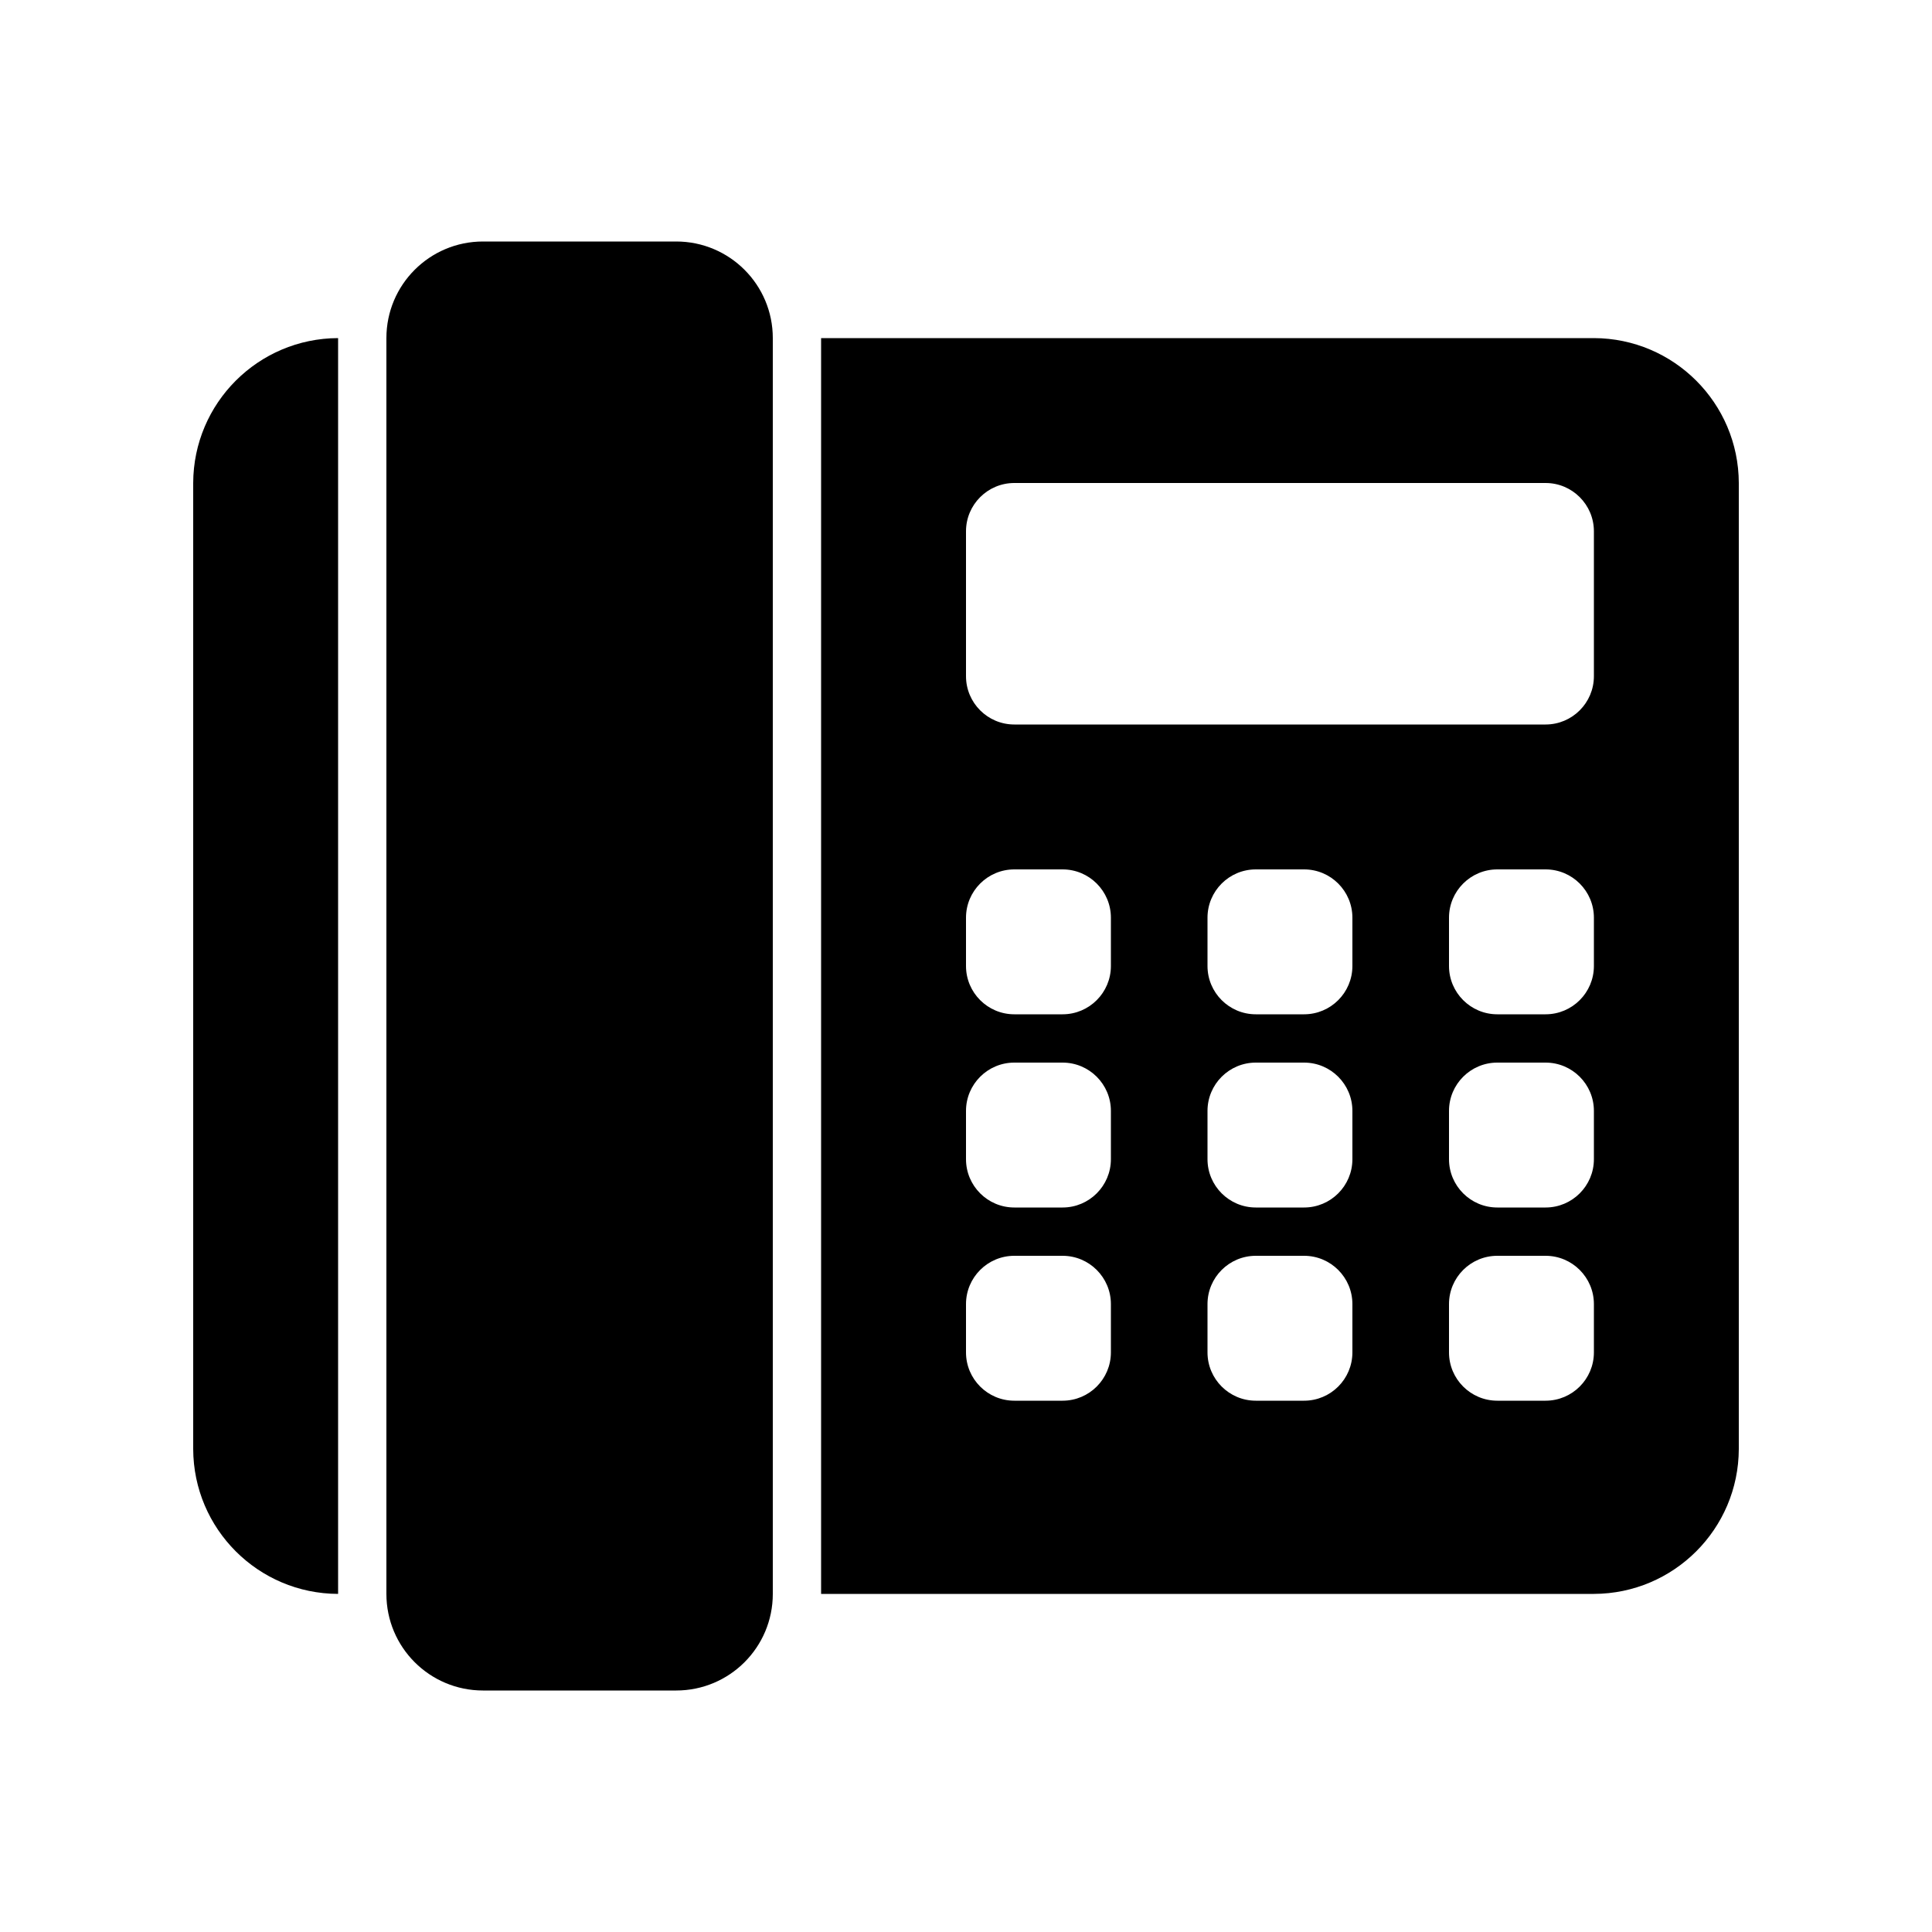 <svg width="24" height="24" viewBox="0 0 24 24" fill="currentColor" xmlns="http://www.w3.org/2000/svg">
<path fill-rule="evenodd" clip-rule="evenodd" d="M19.8 4.2H10.2V19.8H19.8C20.793 19.797 21.597 18.993 21.6 18V6C21.597 5.007 20.793 4.203 19.8 4.2ZM2.4 6V18C2.403 18.993 3.207 19.797 4.2 19.8V4.2C3.207 4.203 2.403 5.007 2.4 6ZM6 3H8.4C9.063 3 9.6 3.537 9.6 4.2V19.8C9.6 20.463 9.063 21 8.4 21H6C5.337 21 4.8 20.463 4.8 19.8V4.2C4.8 3.537 5.337 3 6 3ZM12.6 6H19.2C19.531 6 19.8 6.269 19.8 6.6V8.4C19.8 8.731 19.531 9 19.2 9H12.6C12.269 9 12 8.731 12 8.4V6.6C12 6.269 12.269 6 12.6 6ZM18.6 10.8H19.2C19.531 10.8 19.8 11.069 19.8 11.4V12C19.8 12.331 19.531 12.6 19.2 12.6H18.6C18.269 12.6 18 12.331 18 12V11.4C18 11.069 18.269 10.8 18.6 10.8ZM18.6 13.2H19.2C19.531 13.2 19.8 13.469 19.8 13.8V14.4C19.8 14.731 19.531 15 19.2 15H18.6C18.269 15 18 14.731 18 14.4V13.8C18 13.469 18.269 13.2 18.6 13.2ZM18.6 15.6H19.2C19.531 15.6 19.8 15.869 19.8 16.2V16.8C19.8 17.131 19.531 17.4 19.2 17.4H18.6C18.269 17.4 18 17.131 18 16.8V16.2C18 15.869 18.269 15.6 18.6 15.6ZM15.6 10.8H16.2C16.531 10.8 16.8 11.069 16.8 11.4V12C16.8 12.331 16.531 12.6 16.2 12.6H15.6C15.269 12.6 15 12.331 15 12V11.4C15 11.069 15.269 10.8 15.6 10.8ZM15.6 13.2H16.2C16.531 13.2 16.8 13.469 16.8 13.8V14.4C16.8 14.731 16.531 15 16.2 15H15.6C15.269 15 15 14.731 15 14.4V13.8C15 13.469 15.269 13.2 15.6 13.2ZM15.6 15.6H16.2C16.531 15.6 16.8 15.869 16.8 16.2V16.8C16.8 17.131 16.531 17.4 16.2 17.4H15.6C15.269 17.4 15 17.131 15 16.8V16.2C15 15.869 15.269 15.6 15.6 15.6ZM12.6 10.8H13.2C13.531 10.8 13.8 11.069 13.8 11.4V12C13.8 12.331 13.531 12.6 13.2 12.6H12.6C12.269 12.6 12 12.331 12 12V11.4C12 11.069 12.269 10.8 12.6 10.8ZM12.6 13.2H13.2C13.531 13.2 13.8 13.469 13.8 13.8V14.4C13.8 14.731 13.531 15 13.2 15H12.6C12.269 15 12 14.731 12 14.4V13.8C12 13.469 12.269 13.2 12.6 13.2ZM12.6 15.6H13.2C13.531 15.6 13.8 15.869 13.8 16.2V16.8C13.8 17.131 13.531 17.4 13.2 17.4H12.6C12.269 17.4 12 17.131 12 16.8V16.2C12 15.869 12.269 15.6 12.6 15.6Z" fill="currentColor"/>
</svg>
